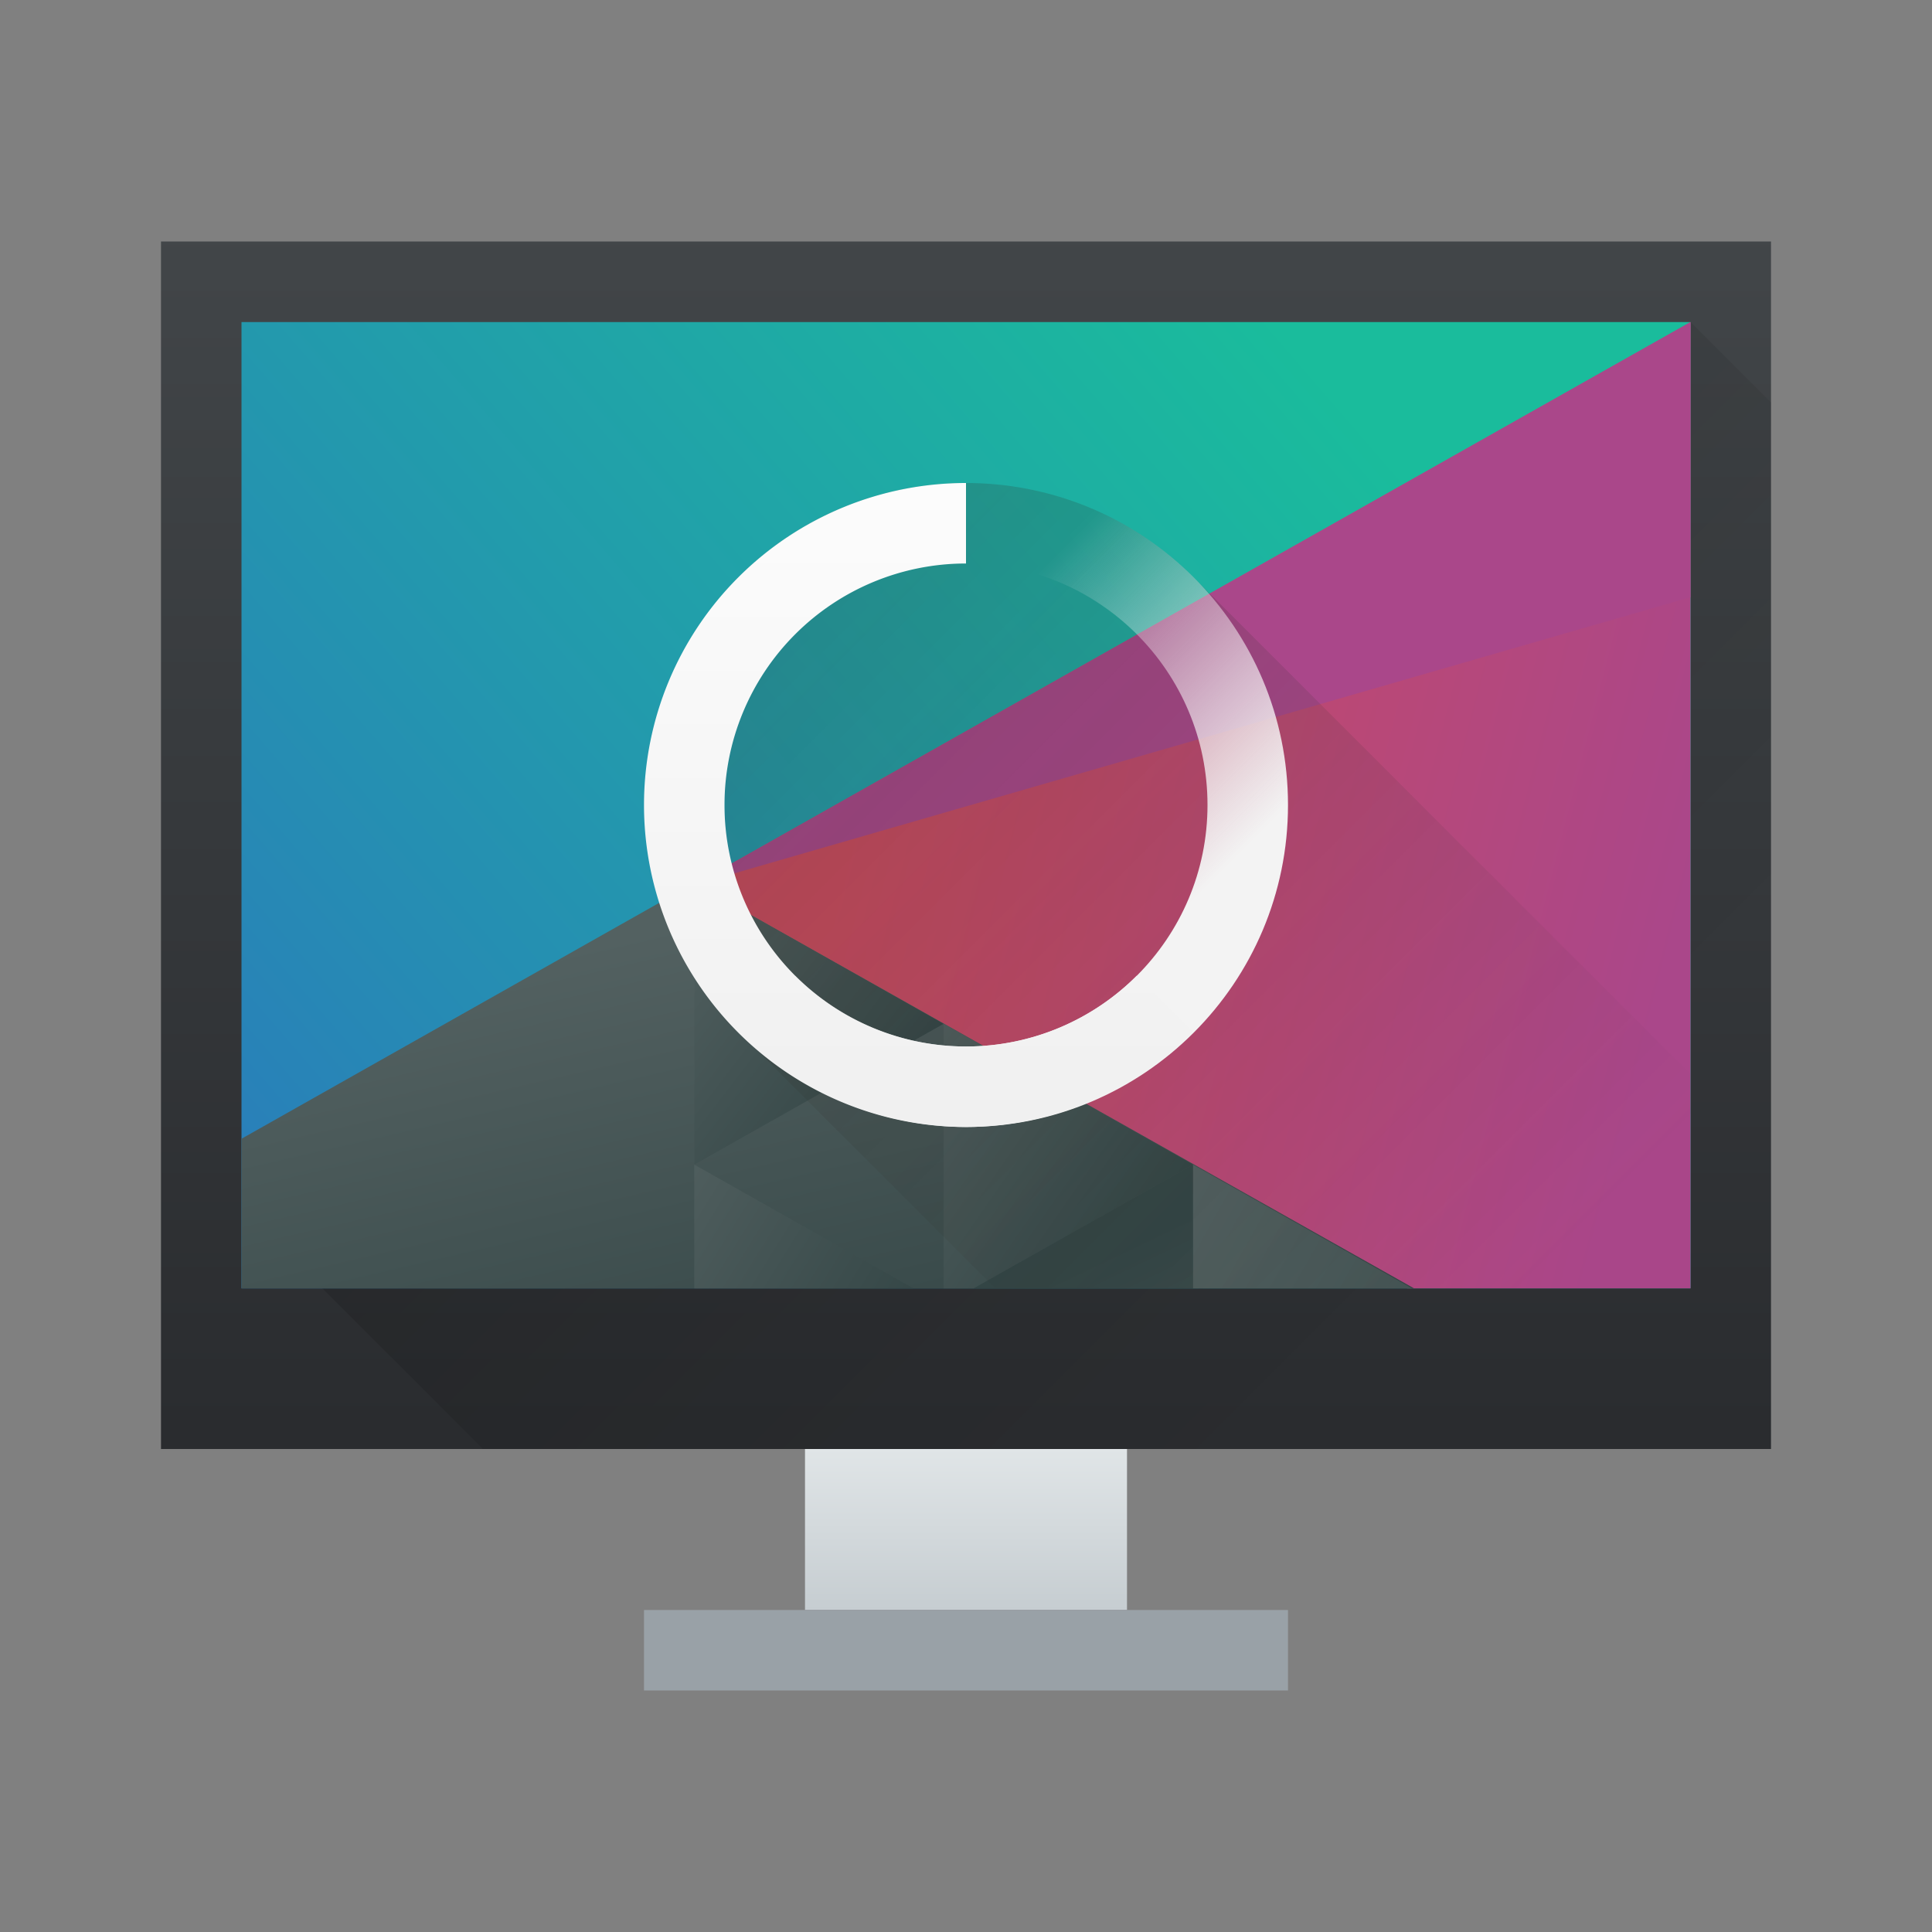 <svg xmlns="http://www.w3.org/2000/svg" xmlns:xlink="http://www.w3.org/1999/xlink" height="24" viewBox="0 0 24 24" width="24">
  <rect x="0" y="0" width="24" height="24" fill="#808080" stroke="none"/>
  <linearGradient id="a" gradientUnits="userSpaceOnUse" x1="7" x2="7" y1="13" y2="5">
    <stop offset="0" stop-color="#f0f0f0"/>
    <stop offset="1" stop-color="#fcfcfc"/>
  </linearGradient>
  <linearGradient id="b" gradientTransform="matrix(-1 0 0 1 21.92 0)" gradientUnits="userSpaceOnUse" x1="8.92" x2="11.92" y1="11" y2="8">
    <stop offset="0" stop-color="#f3f3f3"/>
    <stop offset="1" stop-color="#fcfcfc" stop-opacity="0"/>
  </linearGradient>
  <linearGradient id="c" gradientUnits="userSpaceOnUse" x1="8" x2="18" y1="5" y2="15">
    <stop offset="0" stop-color="#2f2e29"/>
    <stop offset="1" stop-color="#2f2e29" stop-opacity=".031"/>
  </linearGradient>
  <linearGradient id="d" gradientTransform="matrix(.391 0 0 .344 -148.598 -170.555)" gradientUnits="userSpaceOnUse" x1="418.17" x2="384.571" y1="503.079" y2="531.458">
    <stop offset="0" stop-color="#1abc9c"/>
    <stop offset="1" stop-color="#2980b9"/>
  </linearGradient>
  <linearGradient id="e" gradientTransform="matrix(.391 0 0 .344 -148.598 -170.555)" gradientUnits="userSpaceOnUse" x1="404.045" x2="430.736" y1="521.633" y2="528.35">
    <stop offset="0" stop-color="#cc4a5e"/>
    <stop offset="1" stop-color="#aa478a"/>
  </linearGradient>
  <linearGradient id="f" gradientTransform="matrix(.391 0 0 .344 -148.598 -170.555)" gradientUnits="userSpaceOnUse" x1="398.092" x2="394.003" xlink:href="#g" y1="542.224" y2="524.9"/>
  <linearGradient id="g">
    <stop offset="0" stop-color="#334545"/>
    <stop offset="1" stop-color="#536161"/>
  </linearGradient>
  <linearGradient id="h" gradientTransform="matrix(-.391 0 0 .344 179.192 -184.305)" gradientUnits="userSpaceOnUse" x1="431.571" x2="439.571" xlink:href="#g" y1="568.798" y2="562.798"/>
  <linearGradient id="i" gradientTransform="matrix(-.391 0 0 .344 179.192 -184.305)" gradientUnits="userSpaceOnUse" x1="406.537" x2="423.32" xlink:href="#g" y1="581.87" y2="572.678"/>
  <linearGradient id="j" gradientTransform="matrix(-.391 0 0 .344 179.192 -184.305)" gradientUnits="userSpaceOnUse" x1="423.054" x2="431.225" xlink:href="#g" y1="572.334" y2="566.766"/>
  <linearGradient id="k" gradientTransform="matrix(-.391 0 0 .344 179.192 -184.305)" gradientUnits="userSpaceOnUse" x1="431.313" x2="440.632" xlink:href="#g" y1="577.102" y2="571.445"/>
  <linearGradient id="l" gradientTransform="matrix(-.391 0 0 .344 179.192 -184.305)" gradientUnits="userSpaceOnUse" x1="430.567" x2="423.75" xlink:href="#g" y1="577.362" y2="591.328"/>
  <linearGradient id="m" gradientTransform="matrix(.625 0 0 .789 -241.233 -408.368)" gradientUnits="userSpaceOnUse" x2="0" y1="538.798" y2="519.798">
    <stop offset="0" stop-color="#2a2c2f"/>
    <stop offset="1" stop-color="#424649"/>
  </linearGradient>
  <linearGradient id="n" gradientTransform="matrix(.667 0 0 .5 -256.048 -252.399)" gradientUnits="userSpaceOnUse" x2="0" y1="542.798" y2="538.798">
    <stop offset="0" stop-color="#c6cdd1"/>
    <stop offset="1" stop-color="#e0e5e7"/>
  </linearGradient>
  <linearGradient id="o" gradientUnits="userSpaceOnUse" x1="6.786" x2="17.714" y1="3.286" y2="14.214">
    <stop offset="0"/>
    <stop offset="1" stop-opacity="0"/>
  </linearGradient>
  <g transform="translate(1,1)">
    <path d="m1 2h20v15h-20z" fill="url(#m)" stroke-width=".638"/>
    <path d="m9 17h4v2h-4z" fill="url(#n)" stroke-width=".577"/>
    <path d="m7 19h8v1h-8z" fill="#99a1a7" stroke-width=".816"/>
    <path d="m2 14 3 3h16v-13l-1-1z" fill="url(#o)" fill-rule="evenodd" opacity=".2" stroke-width=".643"/>
    <g transform="matrix(.96 0 0 1.067 .44 .2)">
      <path d="m1.625 2.625v11.25h18.75v-11.25z" fill="url(#d)" stroke-width=".625"/>
      <g stroke-linecap="round" stroke-width="1.25">
        <path d="m20.375 2.625-12.904 6.556 9.239 4.694h3.665z" fill="url(#e)"/>
        <path d="m7.484 9.156-5.859 2.977v1.742h15.173z" fill="url(#f)"/>
        <path d="m10.71 10.795-3.226-1.639v3.278z" fill="url(#h)"/>
        <path d="m13.936 12.434v1.441h2.836z" fill="url(#i)"/>
        <path d="m10.71 10.795v3.08h.39l2.836-1.441z" fill="url(#j)"/>
        <path d="m7.484 12.434v1.441h2.836z" fill="url(#k)"/>
        <path d="m13.936 12.434-2.836 1.441h2.836z" fill="url(#l)"/>
        <path d="m7.471 9.181 12.904-6.556-0 3.203z" fill="#aa478a"/>
      </g>
    </g>
    <path d="m11 5c-1.024-0-2.047.391-2.828 1.172-.06.06-.117.121-.172.184v5.285l3.359 3.359h8.641v-2.656l-6.172-6.172c-.781-.781-1.805-1.172-2.828-1.172z" fill="url(#c)" opacity=".25"/>
    <g stroke-linejoin="round">
      <path d="m11 5c2.209 0 4 1.791 4 4 0 2.209-1.791 4-4 4-1.059-.004-2.073-.429-2.82-1.18l.699-.699c.562.563 1.325.879 2.121.879 1.657-0 3-1.343 3-3 0-1.657-1.343-3-3-3z" fill="url(#b)" stroke-width="2"/>
      <path d="m11 5a4 4 0 0 0 -4 4 4 4 0 0 0 4 4 4 4 0 0 0 2.82-1.18l-.699-.699a3 3 0 0 1 -2.121.879 3 3 0 0 1 -3-3 3 3 0 0 1 3-3z" fill="url(#a)" stroke-width="2"/>
    </g>
  </g>
</svg>
